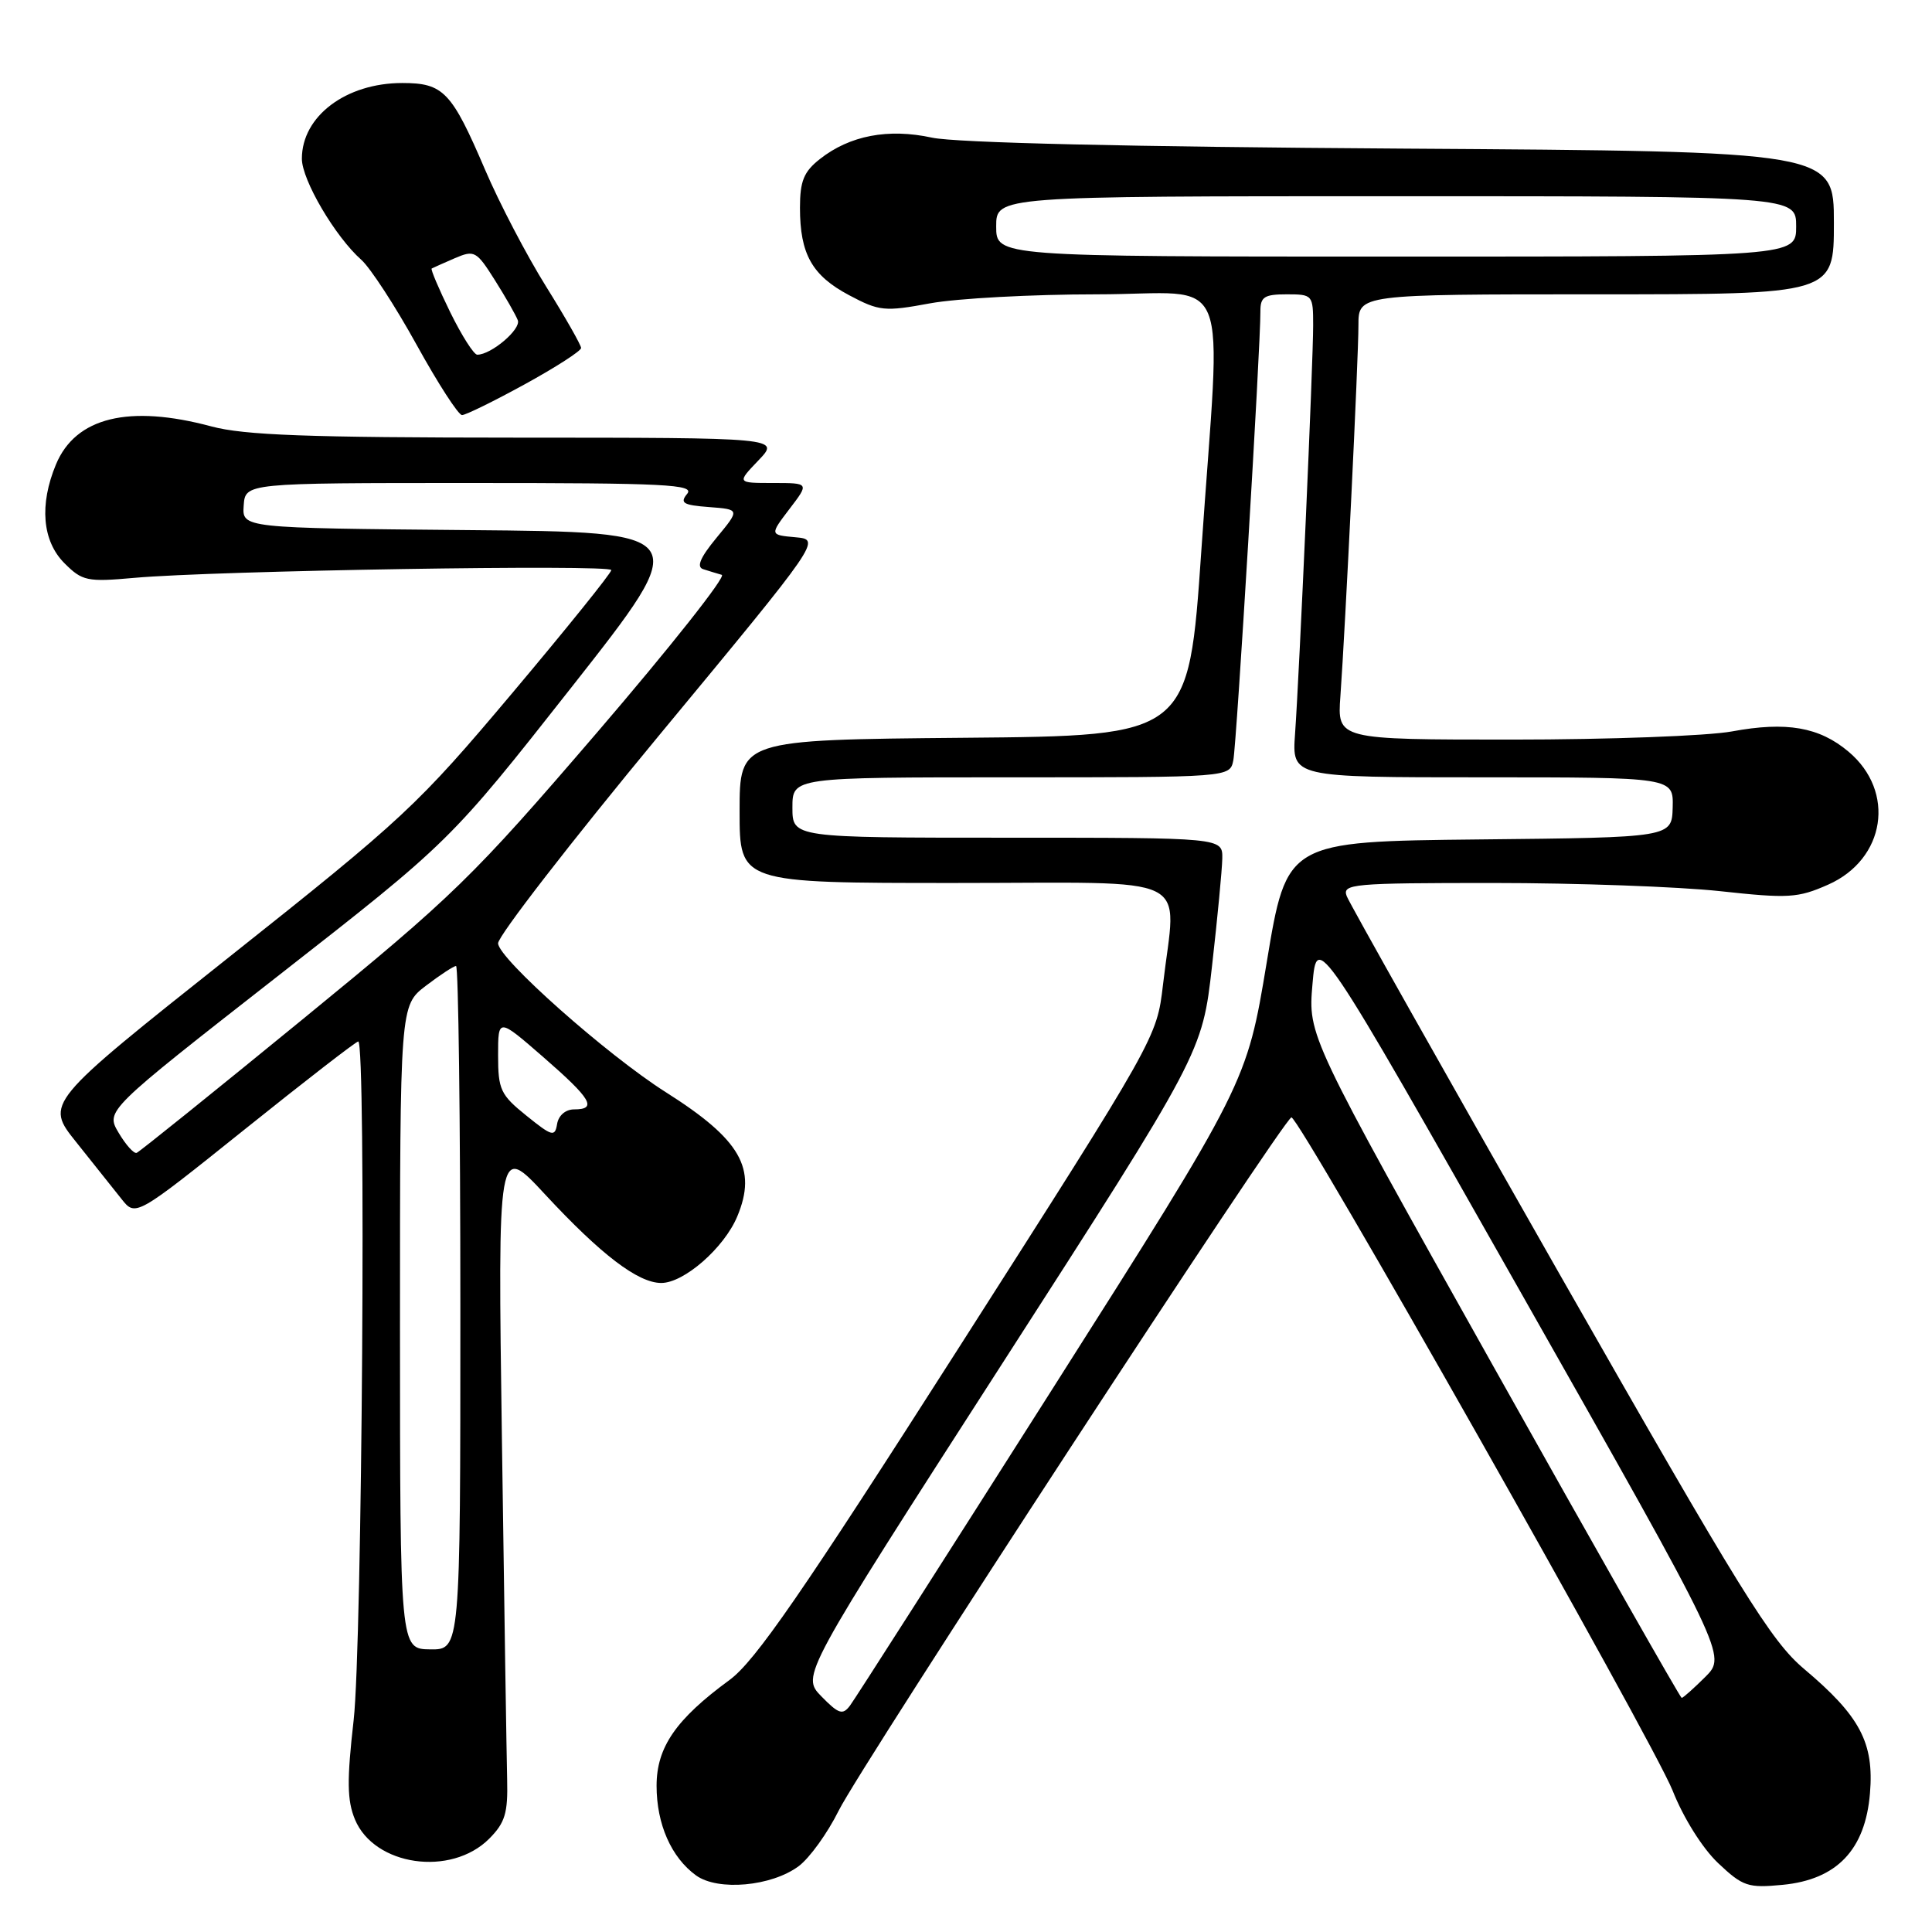 <?xml version="1.0" encoding="UTF-8" standalone="no"?>
<!DOCTYPE svg PUBLIC "-//W3C//DTD SVG 1.1//EN" "http://www.w3.org/Graphics/SVG/1.1/DTD/svg11.dtd" >
<svg xmlns="http://www.w3.org/2000/svg" xmlns:xlink="http://www.w3.org/1999/xlink" version="1.1" viewBox="0 0 256 256">
 <g >
 <path fill="currentColor"
d=" M 105.84 247.27 C 107.28 246.19 109.66 242.89 111.13 239.92 C 114.05 234.01 170.12 148.16 171.12 148.06 C 172.17 147.96 219.01 230.68 221.63 237.26 C 223.07 240.90 225.59 244.91 227.66 246.87 C 230.94 249.97 231.62 250.19 236.21 249.75 C 243.39 249.06 247.16 245.11 247.78 237.63 C 248.34 230.93 246.47 227.39 239.06 221.15 C 234.66 217.44 230.81 211.22 206.59 168.72 C 191.48 142.20 178.82 119.71 178.45 118.75 C 177.83 117.12 179.15 117.00 197.85 117.00 C 208.89 117.00 222.40 117.49 227.88 118.08 C 236.97 119.07 238.22 119.00 242.24 117.22 C 249.84 113.85 251.22 104.88 244.94 99.60 C 241.06 96.33 236.71 95.58 229.48 96.92 C 226.26 97.51 213.18 98.00 200.41 98.00 C 177.19 98.00 177.19 98.00 177.61 92.25 C 178.27 83.04 180.00 47.56 180.00 43.09 C 180.00 39.00 180.00 39.00 211.50 39.00 C 243.00 39.00 243.00 39.00 243.00 29.53 C 243.00 20.06 243.00 20.06 185.75 19.69 C 149.77 19.46 126.64 18.92 123.50 18.24 C 117.70 16.98 112.60 17.95 108.63 21.08 C 106.51 22.75 106.00 23.99 106.00 27.53 C 106.00 33.67 107.60 36.51 112.52 39.12 C 116.51 41.24 117.21 41.31 123.26 40.19 C 126.82 39.54 136.77 39.00 145.37 39.00 C 163.60 39.00 161.81 34.58 159.18 73.00 C 157.50 97.50 157.50 97.50 127.75 97.76 C 98.00 98.03 98.00 98.03 98.00 107.51 C 98.00 117.00 98.00 117.00 126.50 117.00 C 158.91 117.00 155.84 115.50 154.10 130.50 C 153.28 137.50 153.27 137.52 127.10 178.50 C 106.21 211.21 100.05 220.13 96.66 222.61 C 89.56 227.81 87.00 231.52 87.00 236.63 C 87.00 241.71 88.95 246.13 92.24 248.51 C 95.15 250.60 102.24 249.96 105.84 247.27 Z  M 64.82 243.64 C 66.92 241.53 67.31 240.25 67.20 235.81 C 67.13 232.89 66.81 212.72 66.51 191.00 C 65.95 151.50 65.95 151.50 72.22 158.26 C 79.64 166.26 84.55 170.00 87.62 170.00 C 90.64 170.00 95.95 165.35 97.69 161.19 C 100.35 154.83 98.16 151.01 88.22 144.72 C 80.41 139.77 66.00 126.98 66.00 124.99 C 66.00 124.02 75.63 111.58 87.40 97.36 C 108.81 71.50 108.81 71.50 105.40 71.19 C 101.99 70.88 101.99 70.88 104.61 67.44 C 107.24 64.00 107.24 64.00 102.43 64.00 C 97.63 64.00 97.63 64.00 100.50 61.00 C 103.37 58.00 103.37 58.00 68.44 57.99 C 40.81 57.98 32.35 57.67 28.00 56.50 C 17.08 53.57 10.03 55.29 7.42 61.53 C 5.19 66.88 5.60 71.69 8.54 74.63 C 10.90 76.99 11.54 77.13 17.79 76.57 C 28.40 75.61 81.00 74.76 81.00 75.54 C 81.00 75.93 75.08 83.28 67.85 91.87 C 55.34 106.73 53.50 108.45 30.33 126.84 C 5.97 146.18 5.97 146.18 10.10 151.34 C 12.36 154.18 15.06 157.57 16.10 158.87 C 17.97 161.23 17.97 161.23 32.46 149.62 C 40.43 143.23 47.18 138.00 47.47 138.00 C 48.53 138.00 47.99 218.05 46.86 227.93 C 45.95 235.93 45.99 238.56 47.03 241.08 C 49.59 247.25 59.75 248.71 64.82 243.64 Z  M 69.55 50.91 C 73.65 48.66 77.00 46.50 77.00 46.11 C 77.00 45.73 74.91 42.05 72.35 37.95 C 69.79 33.85 66.16 26.90 64.28 22.50 C 59.84 12.13 58.76 11.00 53.30 11.00 C 45.84 11.00 40.00 15.40 40.00 21.03 C 40.00 23.85 44.42 31.37 47.88 34.43 C 49.07 35.49 52.37 40.55 55.20 45.68 C 58.03 50.81 60.74 55.00 61.22 55.00 C 61.70 55.00 65.45 53.16 69.55 50.91 Z  M 108.84 224.78 C 106.18 222.05 106.18 222.05 132.74 180.78 C 159.30 139.50 159.30 139.50 160.60 128.00 C 161.32 121.67 161.93 115.26 161.96 113.75 C 162.00 111.00 162.00 111.00 133.50 111.00 C 105.00 111.00 105.00 111.00 105.00 107.00 C 105.00 103.00 105.00 103.00 133.98 103.00 C 162.96 103.00 162.96 103.00 163.42 100.75 C 163.86 98.59 167.04 45.89 167.01 41.25 C 167.00 39.34 167.53 39.00 170.50 39.00 C 173.93 39.00 174.00 39.08 174.00 43.12 C 174.00 48.05 172.18 89.08 171.60 97.25 C 171.19 103.00 171.19 103.00 196.47 103.00 C 221.74 103.00 221.74 103.00 221.64 106.98 C 221.53 110.97 221.53 110.97 196.02 111.23 C 170.50 111.50 170.50 111.50 167.85 127.50 C 165.20 143.50 165.20 143.50 139.48 184.00 C 125.33 206.28 113.25 225.18 112.63 226.00 C 111.66 227.29 111.13 227.12 108.84 224.78 Z  M 197.91 181.10 C 173.32 137.24 173.32 137.24 173.91 130.41 C 174.50 123.58 174.50 123.58 201.64 171.48 C 228.78 219.38 228.78 219.38 225.97 222.19 C 224.42 223.73 223.01 224.99 222.83 224.98 C 222.65 224.97 211.43 205.23 197.91 181.10 Z  M 132.00 30.00 C 132.00 26.00 132.00 26.00 185.00 26.00 C 238.00 26.00 238.00 26.00 238.00 30.00 C 238.00 34.00 238.00 34.00 185.00 34.00 C 132.00 34.00 132.00 34.00 132.00 30.00 Z  M 53.00 175.87 C 53.00 133.24 53.00 133.24 56.43 130.62 C 58.32 129.18 60.12 128.00 60.43 128.00 C 60.74 128.00 61.00 148.38 61.00 173.30 C 61.00 218.60 61.00 218.60 57.00 218.55 C 53.01 218.50 53.01 218.50 53.00 175.87 Z  M 15.72 150.10 C 13.99 147.18 13.99 147.18 36.81 129.34 C 59.64 111.50 59.64 111.50 75.78 91.00 C 91.91 70.50 91.91 70.50 62.00 70.24 C 32.08 69.97 32.08 69.97 32.29 66.99 C 32.50 64.00 32.50 64.00 62.37 64.00 C 88.25 64.00 92.09 64.19 91.05 65.44 C 90.05 66.65 90.52 66.93 93.96 67.19 C 98.05 67.50 98.05 67.50 94.95 71.25 C 92.78 73.88 92.25 75.13 93.18 75.42 C 93.90 75.65 95.01 75.99 95.64 76.17 C 96.26 76.35 88.83 85.74 79.14 97.03 C 62.55 116.34 60.22 118.61 40.14 135.03 C 28.39 144.64 18.48 152.62 18.11 152.76 C 17.74 152.90 16.67 151.70 15.72 150.10 Z  M 69.75 147.83 C 66.32 145.07 66.00 144.38 66.00 139.83 C 66.00 134.86 66.00 134.86 72.00 140.08 C 78.37 145.62 79.18 147.00 76.07 147.00 C 74.94 147.00 74.01 147.80 73.82 148.93 C 73.53 150.68 73.17 150.59 69.75 147.83 Z  M 59.66 41.38 C 58.15 38.29 57.04 35.68 57.20 35.58 C 57.37 35.49 58.74 34.87 60.25 34.22 C 62.86 33.10 63.13 33.25 65.56 37.10 C 66.97 39.33 68.34 41.73 68.61 42.43 C 69.07 43.62 65.09 47.00 63.24 47.00 C 62.79 47.00 61.18 44.47 59.66 41.38 Z "/>
</g>
</svg>
